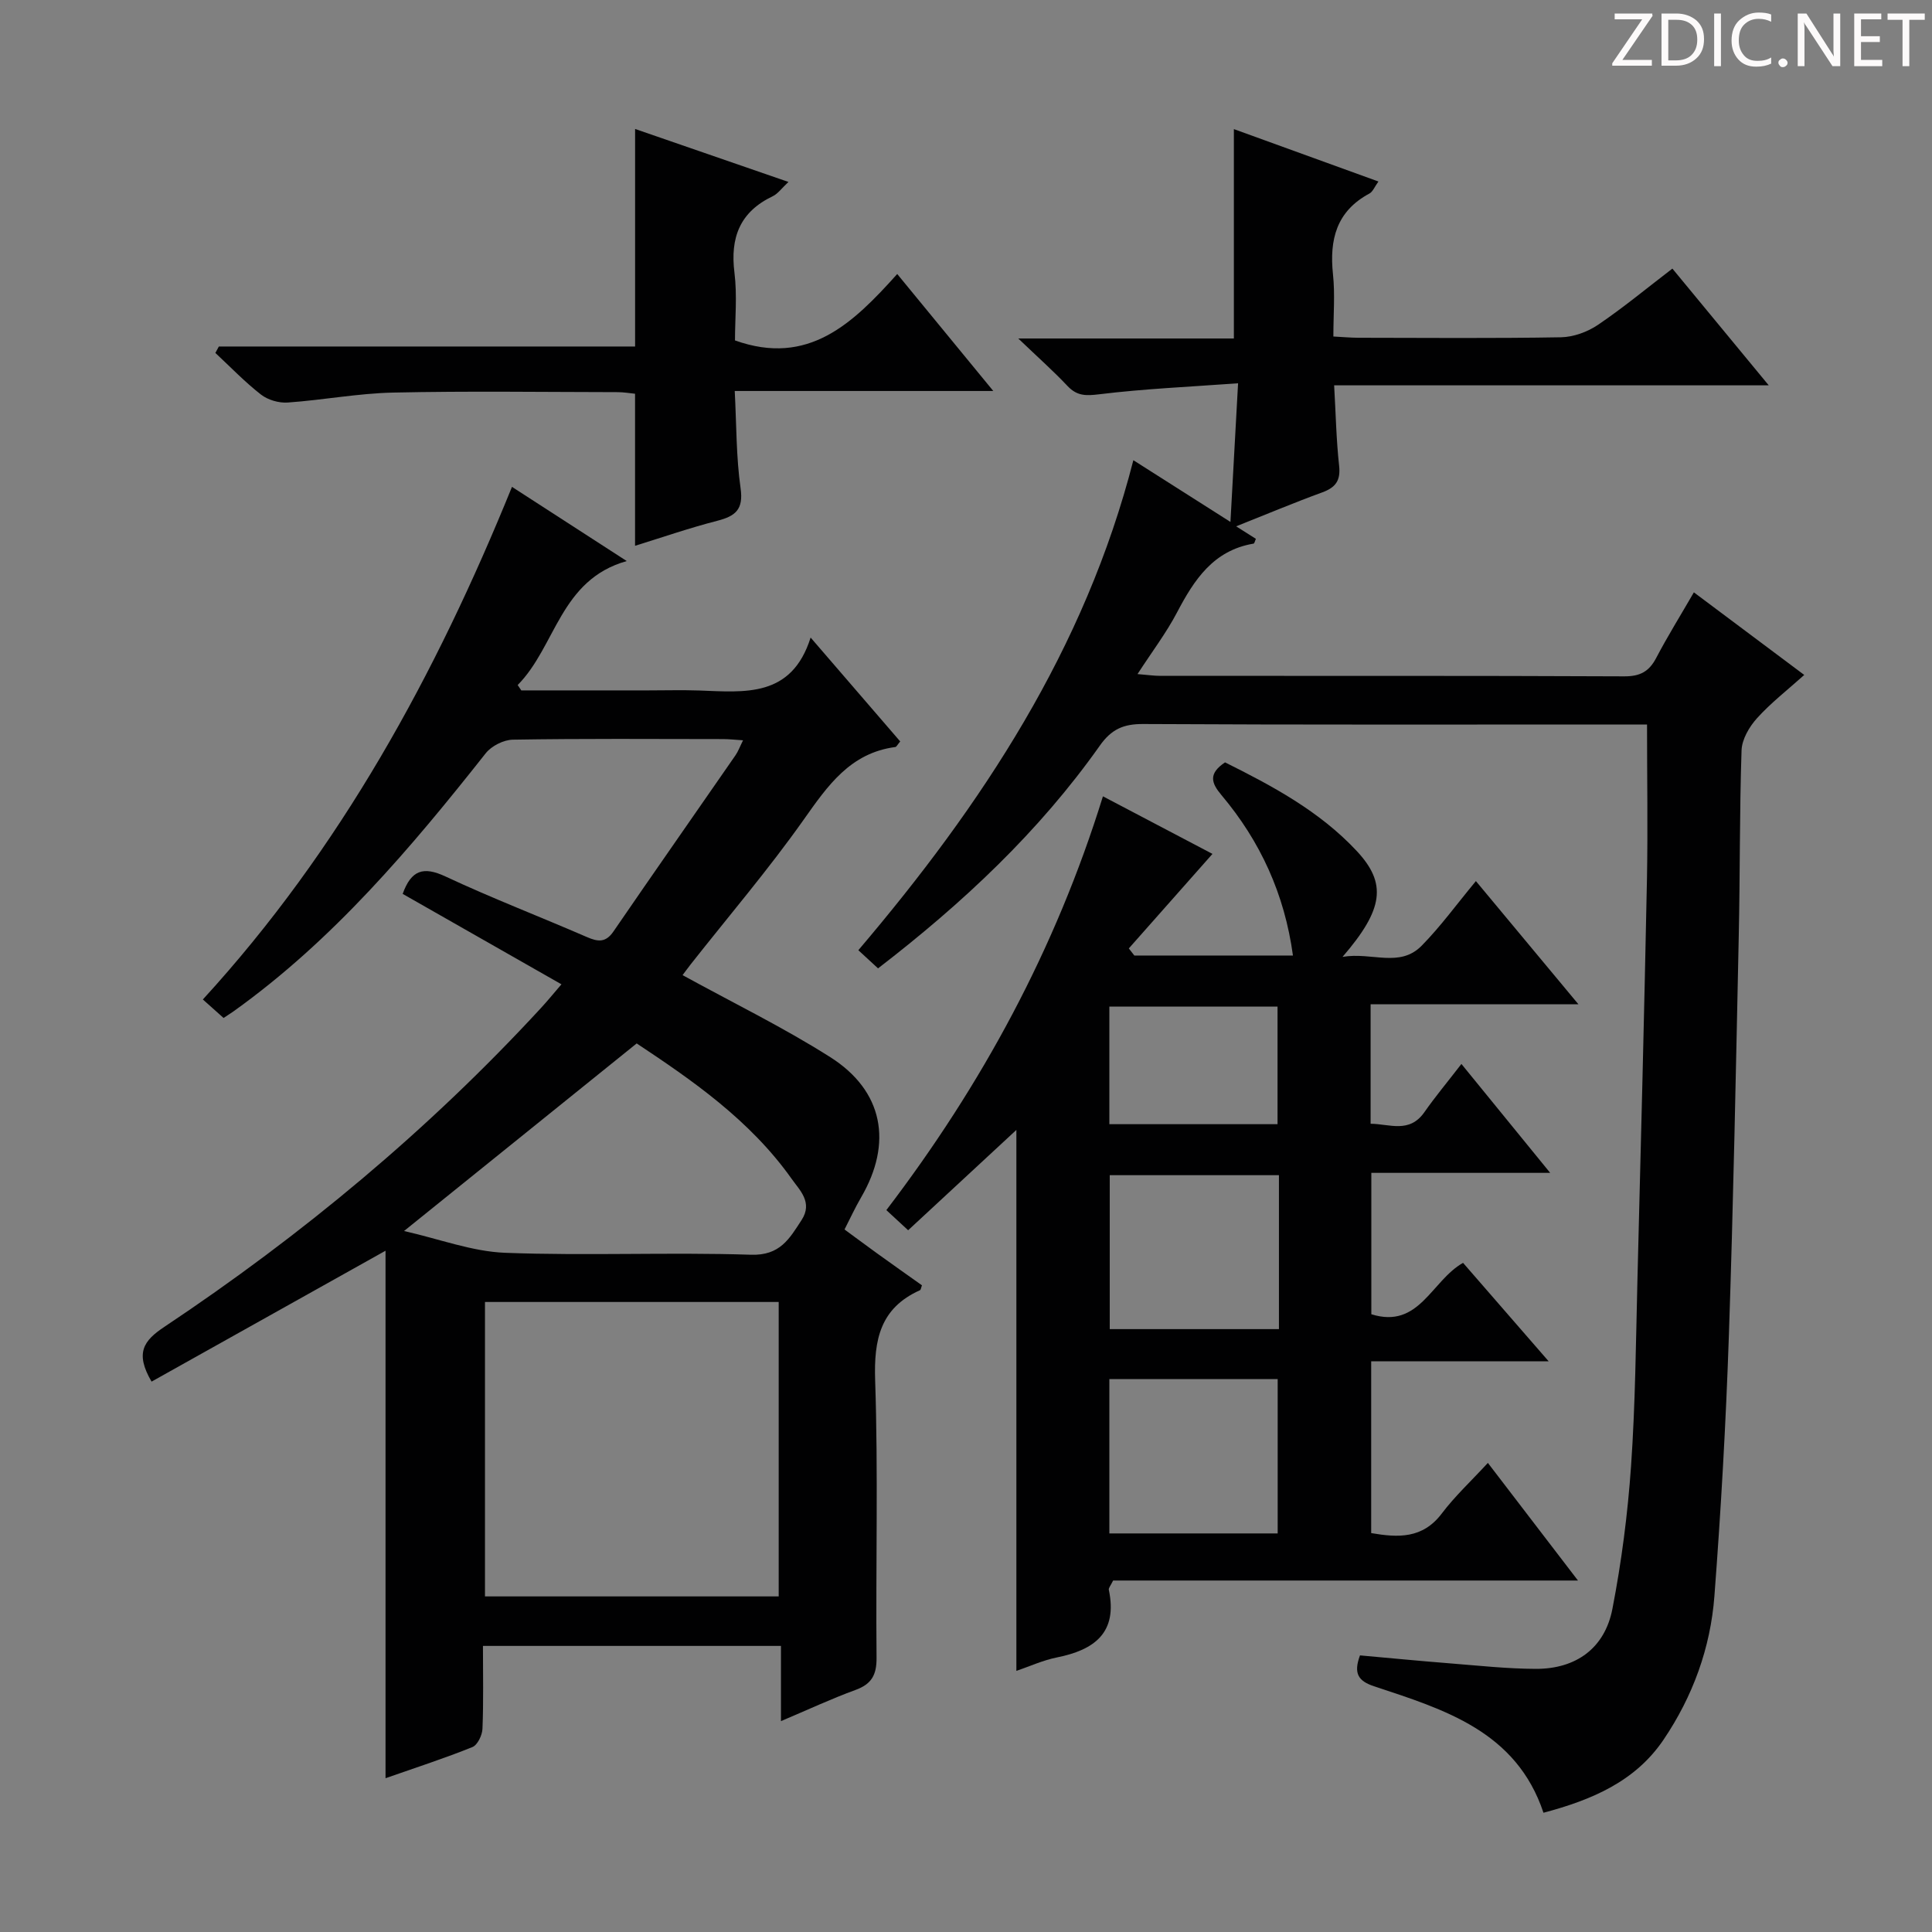 <svg enable-background="new 0 0 400 400" viewBox="0 0 400 400" xmlns="http://www.w3.org/2000/svg"><rect x="0" y="0" width="400" height="400" fill="#808080" stroke="none"/><g fill="#fcfafa"><path d="m342.2 3.2-6.3 9.2h6.1v1.2h-8.2v-.5l6.2-9.1h-5.7v-1.2h7.8v.4z"/><path d="m344 13.7v-10.9h3.1c1.6 0 3 .5 4.1 1.4 1.1 1 1.6 2.2 1.6 3.9s-.5 3-1.6 4-2.5 1.5-4.2 1.5h-3zm1.4-9.6v8.4h1.6c1.4 0 2.5-.4 3.2-1.1.8-.8 1.2-1.8 1.2-3.2s-.4-2.4-1.2-3.1-1.8-1-3.1-1z"/><path d="m356.3 2.8v10.9h-1.4v-10.9z"/><path d="m366.6 13.2c-.8.4-1.8.6-3 .6-1.6 0-2.8-.5-3.7-1.5s-1.4-2.3-1.4-3.9c0-1.7.5-3.2 1.6-4.2s2.4-1.6 4-1.6c1 0 1.9.1 2.6.4v1.5c-.8-.4-1.6-.6-2.6-.6-1.2 0-2.2.4-3 1.2s-1.1 1.9-1.1 3.3c0 1.3.4 2.3 1.1 3.1s1.6 1.1 2.8 1.1c1.1 0 2-.2 2.8-.7v1.3z"/><path d="m368.2 13c0-.3.1-.5.3-.6.2-.2.4-.3.6-.3.3 0 .5.1.7.3s.3.4.3.6-.1.5-.3.6c-.2.2-.4.3-.7.3s-.5-.1-.6-.3c-.2-.2-.3-.4-.3-.6z"/><path d="m381.1 13.7h-1.7l-5.5-8.4c-.2-.2-.3-.5-.4-.7 0 .2.1.8.1 1.5v7.6h-1.4v-10.9h1.8l5.3 8.3c.3.4.4.6.4.8 0-.3-.1-.8-.1-1.6v-7.5h1.4v10.9z"/><path d="m389.7 13.7h-5.8v-10.9h5.6v1.2h-4.2v3.5h3.9v1.2h-3.9v3.7h4.4z"/><path d="m398.4 4.1h-3.1v9.6h-1.4v-9.6h-3.1v-1.3h7.7v1.3z"/></g><path d="m79.82 368.16c0-37.11 0-73.36 0-109.21-16.19 9.06-32.31 18.08-48.44 27.1-3.47-5.94-1.66-8.47 2.65-11.34 28.49-18.99 54.7-40.76 77.94-65.98 1.34-1.45 2.59-2.98 4.27-4.94-11.17-6.36-22.05-12.56-32.87-18.72 1.78-4.97 4.31-5.73 8.85-3.61 9.62 4.5 19.56 8.32 29.3 12.55 2.28.99 3.88 1.19 5.49-1.16 8.36-12.2 16.85-24.31 25.26-36.47.55-.79.88-1.72 1.57-3.11-1.7-.11-2.94-.25-4.17-.25-14.49-.02-28.99-.12-43.48.12-1.92.03-4.43 1.3-5.63 2.82-15.52 19.64-31.61 38.69-52.17 53.4-.54.38-1.1.73-2.1 1.4-1.25-1.11-2.54-2.27-4.29-3.83 28.48-31.1 48.21-67.24 64-106.13 8 5.18 15.61 10.1 23.76 15.36-13.83 3.9-14.64 17.64-22.58 25.67l.75 1.11h26.3c3.5 0 7-.1 10.5.02 9.41.33 19.15 1.57 23.1-10.96 6.76 7.84 12.68 14.71 18.55 21.51-.59.69-.77 1.12-1 1.15-9.37 1.24-14.02 8.02-19.01 15.08-7.29 10.31-15.52 19.95-23.34 29.88-.7.89-1.36 1.81-1.71 2.27 10.33 5.68 20.81 10.78 30.59 16.99 10.99 6.98 12.93 17.77 6.38 29.01-1.26 2.16-2.3 4.44-3.44 6.66-.79-.59-1.58-1.17-2.38-1.76 3.04 2.24 6.07 4.5 9.14 6.72 3.09 2.23 6.2 4.42 9.27 6.6-.19.5-.22.94-.42 1.02-8.21 3.69-9.55 10.2-9.27 18.64.64 19.14.11 38.31.29 57.47.03 3.55-1.04 5.44-4.37 6.65-4.96 1.81-9.77 4.06-15.42 6.45 0-5.49 0-10.36 0-15.57-20.86 0-41.08 0-61.7 0 0 5.88.13 11.52-.1 17.15-.05 1.33-1.02 3.36-2.08 3.79-5.66 2.29-11.49 4.17-17.99 6.45zm81.4-98.6c-20.57 0-40.77 0-60.81 0v60.96h60.81c0-20.52 0-40.72 0-60.96zm-77.57-14.69c7.33 1.65 14.1 4.25 20.96 4.51 16.93.64 33.92-.15 50.86.4 6.03.2 7.97-3.31 10.5-7.2 2.36-3.64-.42-6.18-2.03-8.46-8.69-12.29-20.86-20.61-32.12-28.09-16.13 13-31.58 25.46-48.17 38.84z" fill="#010102"/><path d="m341 150c-1.29 0-3.07 0-4.86 0-33.16 0-66.32.08-99.48-.1-4.08-.02-6.57 1.09-8.97 4.5-12.6 17.82-28.34 32.57-45.9 46.09-1.35-1.24-2.63-2.43-4.08-3.76 25.6-30.11 46.92-62.33 56.94-101.45 6.28 3.99 12.74 8.1 20.1 12.78.53-9.71 1.02-18.53 1.58-28.71-10.05.74-19.44 1.14-28.73 2.28-2.79.34-4.61.37-6.58-1.71-2.91-3.09-6.09-5.91-10.2-9.84h44.64c0-14.55 0-28.72 0-43.35 9.89 3.59 19.67 7.13 29.93 10.85-.79 1.08-1.16 2.11-1.87 2.49-6.84 3.67-8.3 9.55-7.54 16.73.44 4.1.08 8.28.08 12.87 1.92.1 3.53.25 5.13.26 14 .02 28 .14 41.99-.1 2.58-.05 5.48-1.1 7.64-2.56 5.22-3.53 10.09-7.57 15.43-11.66 6.61 8 13.01 15.77 19.95 24.17-30.23 0-59.76 0-89.98 0 .34 5.89.44 11.29 1.03 16.64.34 3.09-.73 4.51-3.51 5.53-5.74 2.09-11.38 4.47-17.81 7.02 1.81 1.15 2.96 1.88 4.09 2.59-.21.45-.3.96-.48.99-8.32 1.4-12.29 7.47-15.85 14.25-2.22 4.23-5.15 8.09-8.18 12.76 2.02.16 3.39.37 4.77.37 31.99.02 63.99-.05 95.98.1 3.31.02 5.17-1 6.65-3.83 2.31-4.41 4.94-8.64 7.79-13.56 7.68 5.75 15.06 11.27 22.85 17.1-3.49 3.14-6.93 5.79-9.78 8.96-1.61 1.78-3.13 4.38-3.2 6.67-.43 12.82-.3 25.65-.58 38.47-.59 27.62-1.11 55.24-2.05 82.85-.61 17.93-1.63 35.87-2.99 53.76-.81 10.74-4.48 20.79-10.54 29.75-5.84 8.63-14.82 12.45-24.85 15.11-5.63-16.88-20.54-21.37-35.09-26.19-3.24-1.08-4.29-2.63-2.9-6.39 6.05.54 12.27 1.15 18.5 1.64 5.96.47 11.94 1.13 17.91 1.15 8.33.02 14.27-4.28 15.85-12.41 1.89-9.74 3.17-19.66 3.86-29.56.89-12.78 1-25.61 1.32-38.42.71-27.78 1.42-55.56 1.98-83.34.19-10.43.01-20.87.01-31.79z" fill="#010102"/><path d="m234.85 197.83h32.84c-1.73-12.7-6.74-23.64-14.78-33.19-2.1-2.49-2.82-4.43.72-6.8 9.72 4.84 19.52 10.06 27.24 18.32 6.29 6.73 5.64 12.04-2.91 21.95 6.12-1.04 11.82 2.34 16.4-2.33 3.94-4.01 7.27-8.62 11.21-13.36 7.01 8.42 13.76 16.53 21.23 25.51-14.97 0-28.83 0-43.03 0v24.73c3.92.03 8.01 2.06 11.13-2.39 2.28-3.26 4.84-6.32 7.67-9.99 6.11 7.5 11.93 14.64 18.38 22.55-12.81 0-24.68 0-37.03 0v29.27c9.93 3.11 12.4-6.92 18.99-10.64 5.57 6.4 11.31 13 17.72 20.38-12.65 0-24.47 0-36.74 0v35.57c5.54.95 10.63 1.22 14.62-4.06 2.69-3.56 6.01-6.65 9.54-10.47 6.38 8.33 12.17 15.89 18.65 24.35-32.82 0-64.64 0-96.24 0-.51 1.06-.97 1.54-.89 1.92 1.88 8.9-2.99 12.45-10.77 14.01-2.88.58-5.62 1.84-8.37 2.78 0-37.47 0-74.65 0-112-7.48 6.94-14.86 13.77-22.41 20.77-1.69-1.56-2.87-2.65-4.51-4.17 19.76-25.9 35.04-54.05 44.84-85.67 7.91 4.16 15.62 8.21 22.68 11.92-5.74 6.49-11.53 13.03-17.32 19.57.36.49.75.98 1.14 1.47zm-5.17 119.65h34.85c0-10.89 0-21.43 0-31.96-11.8 0-23.2 0-34.85 0zm35.11-74.17c-11.86 0-23.27 0-35.03 0v31.87h35.03c0-10.7 0-20.99 0-31.87zm-.29-10.56c0-8.43 0-16.45 0-24.34-11.83 0-23.22 0-34.82 0v24.34z" fill="#010102"/><path d="m185.76 56.73c6.88 8.37 13.06 15.9 19.89 24.22-18.18 0-35.38 0-53.53 0 .37 7.07.29 13.67 1.21 20.13.63 4.43-1.07 5.78-4.85 6.75-5.75 1.48-11.38 3.43-17 5.17 0-10.59 0-20.85 0-31.48-1.06-.1-2.33-.33-3.61-.33-15.5-.02-31-.25-46.49.09-7.28.16-14.52 1.55-21.81 2.06-1.83.13-4.1-.53-5.54-1.65-3.35-2.61-6.32-5.71-9.44-8.62.24-.44.48-.89.72-1.33h86.18c0-15.18 0-29.74 0-45.04 10.35 3.58 20.69 7.15 31.75 10.97-1.42 1.32-2.19 2.45-3.26 2.96-6.79 3.24-8.83 8.55-7.92 15.82.59 4.73.11 9.6.11 14.03 15.2 5.43 24.42-3.53 33.59-13.75z" fill="#010102"/></svg>